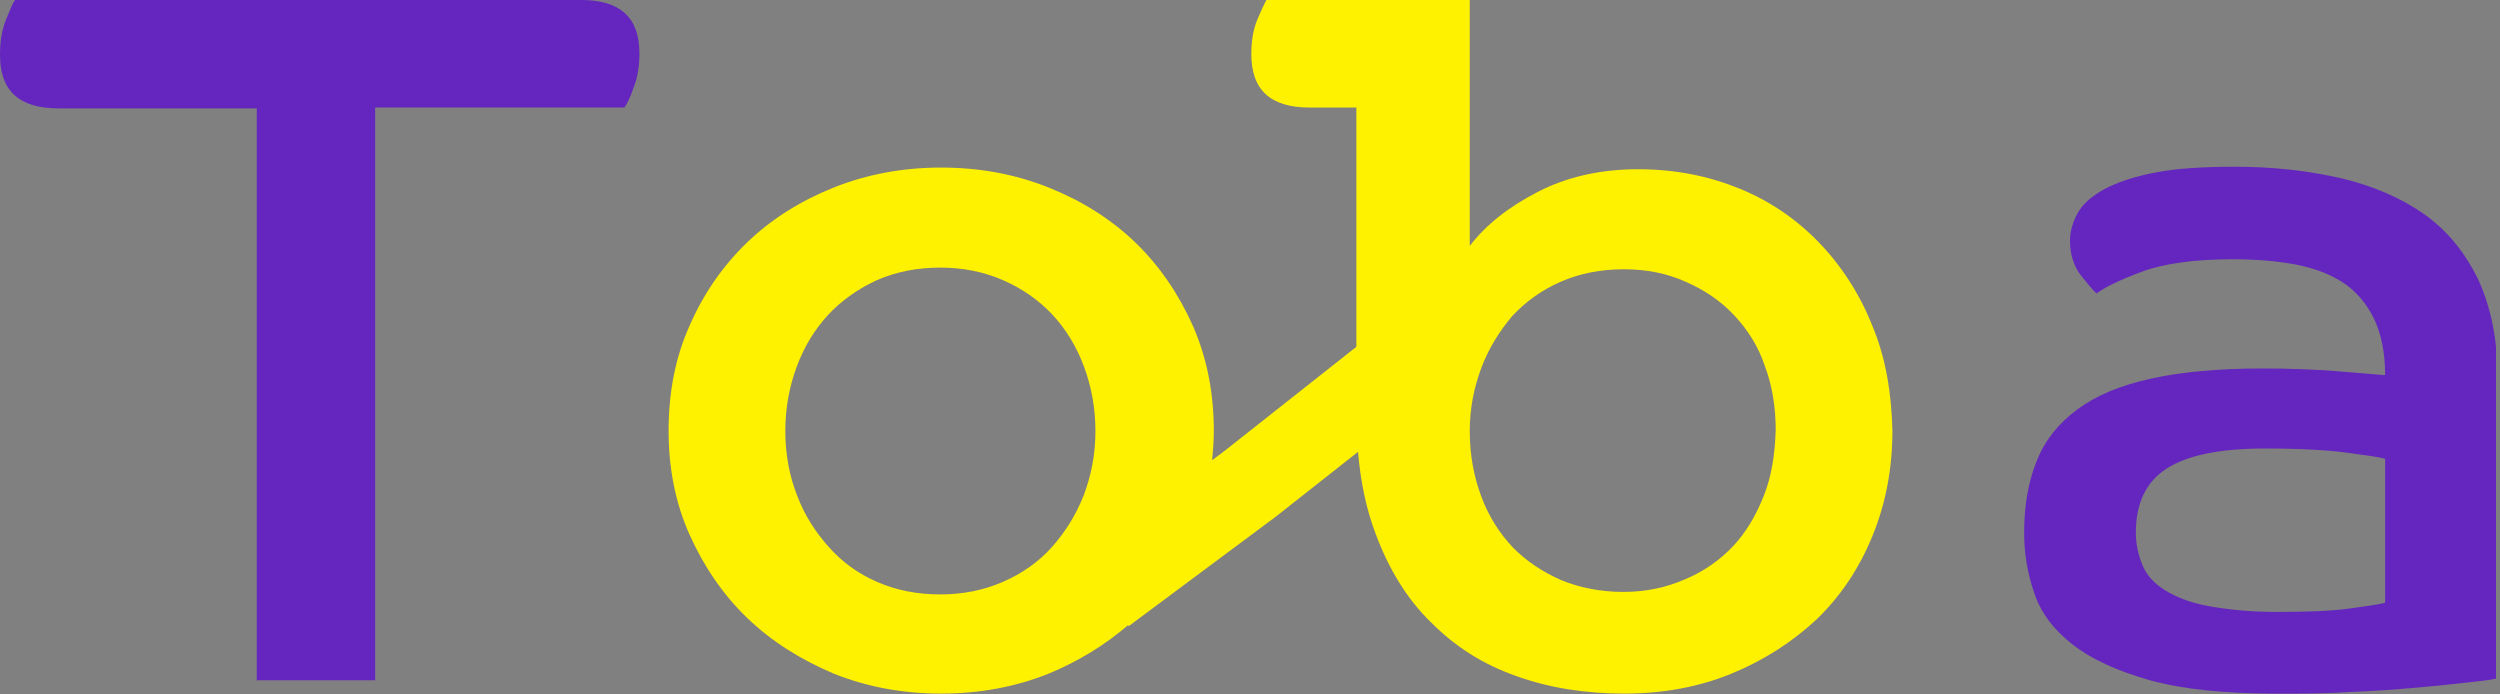 <svg width="144" height="40" viewBox="0 0 144 40" fill="none" xmlns="http://www.w3.org/2000/svg">
<rect x="0" y="0" width="144" height="40" fill="#808080" stroke="none"/>
<g clip-path="url(#clip0_110_2746)">
<path d="M14.79 6.242H3.361C1.104 6.242 0 5.234 0 3.169C0 2.401 0.096 1.777 0.336 1.152C0.576 0.576 0.72 0.192 0.864 0H33.469C35.726 0 36.831 1.008 36.831 3.073C36.831 3.794 36.735 4.466 36.495 5.042C36.303 5.618 36.11 6.002 35.966 6.194H21.609V39.184H14.79V6.242Z" fill="#6526BF"/>
<path d="M143.77 39.088C143.386 39.184 142.809 39.232 141.993 39.328C141.177 39.424 140.216 39.52 139.112 39.616C138.007 39.712 136.759 39.808 135.414 39.856C134.022 39.952 132.629 39.952 131.141 39.952C128.163 39.952 125.762 39.712 123.842 39.184C121.969 38.655 120.48 37.983 119.376 37.119C118.271 36.254 117.551 35.294 117.167 34.142C116.783 33.037 116.591 31.885 116.591 30.684C116.591 29.1 116.831 27.755 117.311 26.555C117.791 25.354 118.56 24.394 119.664 23.577C120.768 22.761 122.161 22.185 123.938 21.801C125.666 21.416 127.827 21.224 130.324 21.224C131.765 21.224 133.157 21.272 134.454 21.369C135.75 21.465 136.711 21.561 137.383 21.609C137.383 20.264 137.143 19.16 136.711 18.295C136.279 17.431 135.654 16.711 134.886 16.23C134.118 15.75 133.205 15.414 132.149 15.222C131.093 15.03 129.892 14.934 128.596 14.934C126.435 14.934 124.658 15.174 123.362 15.654C122.065 16.134 121.201 16.567 120.768 16.903C120.528 16.711 120.24 16.326 119.808 15.798C119.424 15.27 119.232 14.598 119.232 13.877C119.232 13.349 119.376 12.821 119.664 12.293C119.952 11.765 120.432 11.332 121.201 10.9C121.921 10.516 122.881 10.18 124.13 9.94C125.33 9.7 126.915 9.604 128.74 9.604C130.997 9.604 133.013 9.844 134.886 10.276C136.711 10.708 138.344 11.428 139.64 12.341C140.985 13.301 141.993 14.55 142.761 16.134C143.482 17.719 143.866 19.592 143.866 21.801V39.088H143.77ZM137.335 26.41C136.951 26.314 136.231 26.218 135.174 26.074C134.118 25.93 132.533 25.834 130.468 25.834C127.875 25.834 126.003 26.218 124.802 26.987C123.602 27.755 123.025 29.003 123.025 30.684C123.025 31.357 123.169 31.981 123.41 32.557C123.65 33.133 124.082 33.613 124.706 33.998C125.33 34.382 126.147 34.718 127.203 34.91C128.259 35.102 129.556 35.246 131.141 35.246C132.869 35.246 134.262 35.198 135.318 35.054C136.327 34.91 137.047 34.814 137.383 34.718V26.41H137.335Z" fill="#6526BF"/>
<path d="M107.851 18.776C107.131 16.951 106.074 15.318 104.778 13.974C103.481 12.629 101.945 11.573 100.168 10.852C98.391 10.132 96.47 9.748 94.358 9.748C92.197 9.748 90.276 10.18 88.595 11.044C86.915 11.909 85.618 12.917 84.658 14.166V5.762V1.248V0H74.141H72.941C72.845 0.192 72.653 0.576 72.413 1.152C72.173 1.729 72.077 2.401 72.077 3.121C72.077 5.186 73.181 6.194 75.438 6.194H78.127V19.976L70.588 25.93L69.82 26.507C69.868 25.978 69.916 25.402 69.916 24.826C69.916 22.665 69.532 20.648 68.715 18.776C67.899 16.951 66.794 15.318 65.402 13.974C64.009 12.629 62.329 11.573 60.408 10.804C58.487 10.036 56.422 9.652 54.214 9.652C52.005 9.652 49.94 10.036 48.019 10.804C46.098 11.573 44.418 12.629 43.025 13.974C41.633 15.318 40.528 16.903 39.712 18.776C38.895 20.6 38.511 22.617 38.511 24.826C38.511 26.939 38.895 28.956 39.712 30.78C40.528 32.605 41.633 34.238 43.025 35.582C44.418 36.927 46.098 37.983 48.019 38.8C49.94 39.568 52.005 39.952 54.214 39.952C56.422 39.952 58.487 39.568 60.408 38.8C62.137 38.079 63.625 37.167 64.97 36.014L65.018 36.062L73.469 29.772L78.223 26.026C78.367 27.755 78.703 29.34 79.231 30.732C80 32.797 81.056 34.526 82.449 35.87C83.841 37.263 85.426 38.271 87.347 38.944C89.219 39.616 91.284 39.952 93.541 39.952C95.798 39.952 97.863 39.568 99.736 38.8C101.608 38.031 103.241 36.975 104.634 35.678C106.026 34.334 107.083 32.749 107.851 30.876C108.619 29.004 109.003 26.987 109.003 24.826C108.955 22.665 108.619 20.6 107.851 18.776ZM57.767 33.517C56.663 33.998 55.462 34.238 54.166 34.238C52.821 34.238 51.62 33.998 50.516 33.517C49.412 33.037 48.499 32.365 47.731 31.501C46.963 30.636 46.338 29.676 45.906 28.523C45.474 27.419 45.234 26.171 45.234 24.826C45.234 23.481 45.474 22.233 45.906 21.08C46.338 19.928 46.963 18.92 47.731 18.103C48.499 17.287 49.46 16.615 50.516 16.134C51.62 15.654 52.821 15.414 54.166 15.414C55.462 15.414 56.663 15.654 57.767 16.134C58.871 16.615 59.832 17.287 60.6 18.103C61.368 18.92 61.993 19.928 62.425 21.08C62.857 22.233 63.097 23.481 63.097 24.826C63.097 26.171 62.857 27.371 62.425 28.523C61.993 29.628 61.368 30.636 60.6 31.501C59.832 32.365 58.871 33.037 57.767 33.517ZM101.608 28.523C101.176 29.628 100.6 30.636 99.832 31.453C99.063 32.269 98.103 32.941 97.047 33.373C95.942 33.853 94.79 34.094 93.493 34.094C92.197 34.094 90.996 33.853 89.94 33.421C88.835 32.941 87.923 32.317 87.155 31.549C86.386 30.732 85.762 29.772 85.33 28.619C84.898 27.467 84.658 26.218 84.658 24.826C84.658 23.529 84.898 22.329 85.33 21.177C85.762 20.024 86.386 19.064 87.107 18.199C87.875 17.383 88.787 16.711 89.892 16.23C90.996 15.75 92.197 15.51 93.541 15.51C94.838 15.51 96.038 15.75 97.095 16.23C98.199 16.711 99.112 17.335 99.88 18.151C100.648 18.968 101.272 19.928 101.656 21.08C102.089 22.233 102.281 23.481 102.281 24.778C102.233 26.218 102.041 27.419 101.608 28.523Z" fill="#FFF200"/>
</g>
<defs>
<clipPath id="clip0_110_2746">
<rect width="143.77" height="40" fill="white"/>
</clipPath>
</defs>
</svg>
